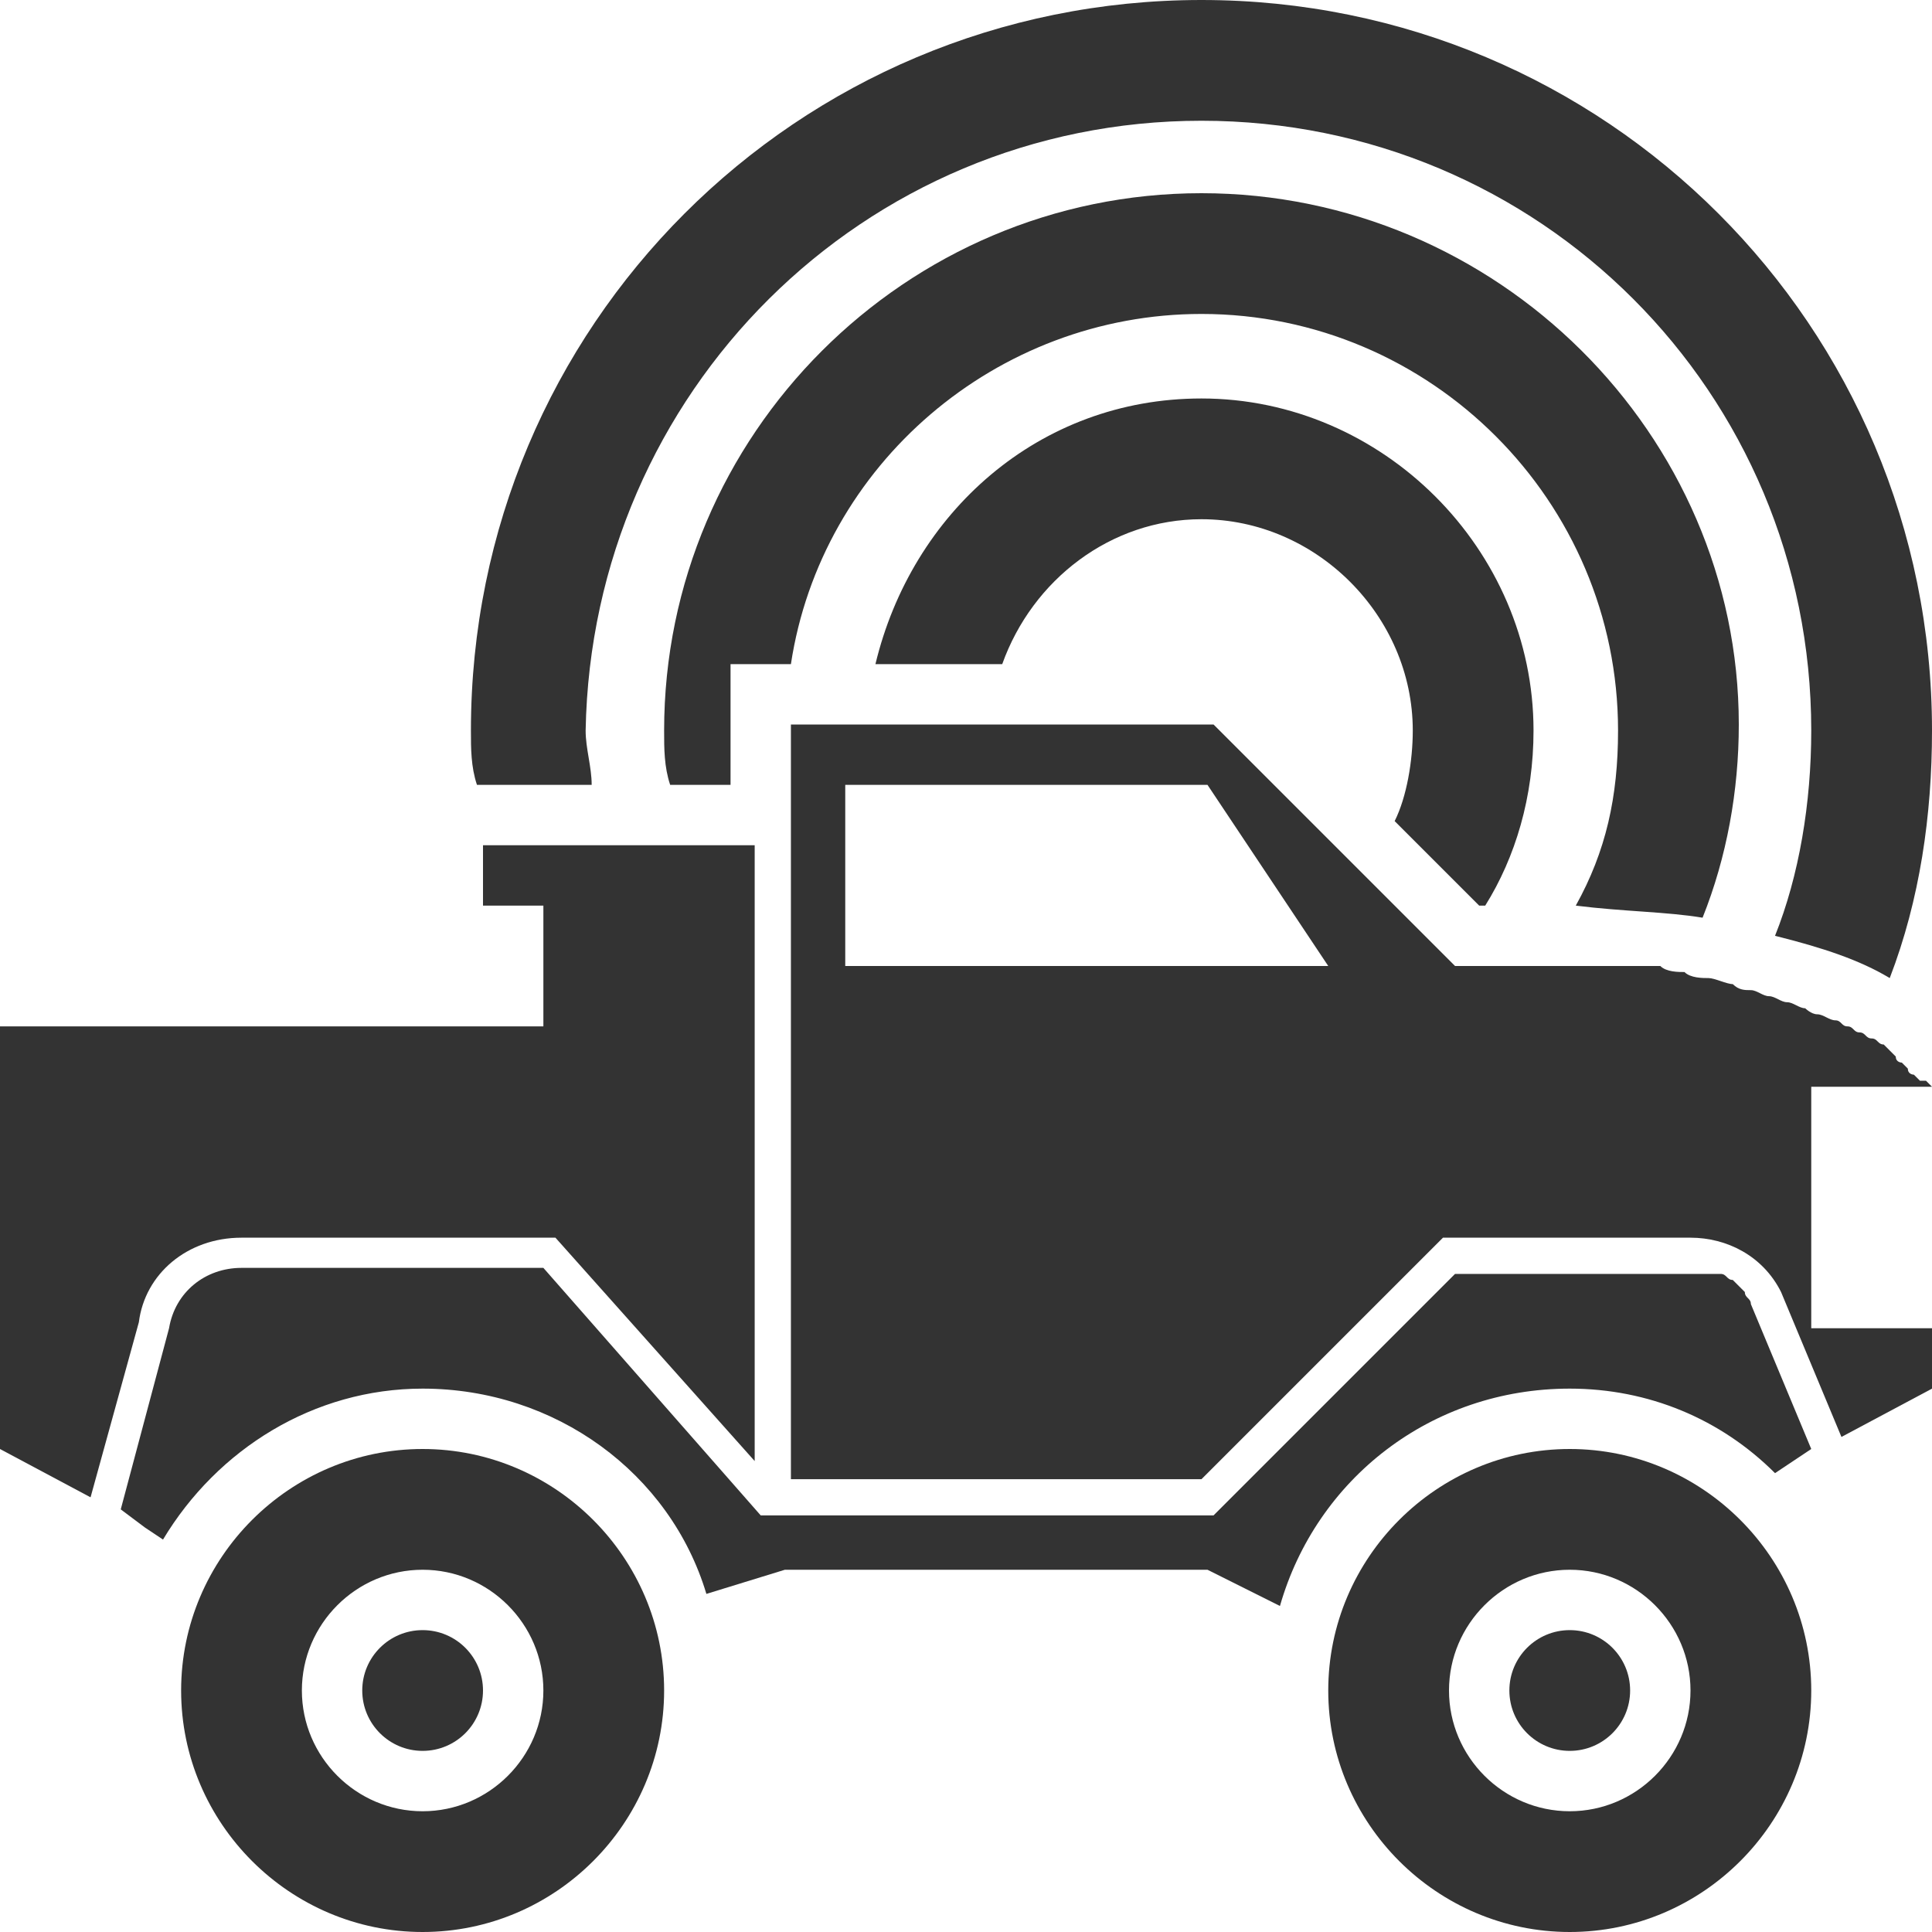 <?xml version="1.0" encoding="utf-8"?>
<!-- Generator: Adobe Illustrator 21.1.0, SVG Export Plug-In . SVG Version: 6.00 Build 0)  -->
<svg version="1.1" id="Layer_1" xmlns="http://www.w3.org/2000/svg" xmlns:xlink="http://www.w3.org/1999/xlink" x="0px" y="0px"
	 viewBox="0 0 32 32" style="enable-background:new 0 0 32 32;" xml:space="preserve" width="32px" height="32px" fill="#333">
<style type="text/css">
	.primary{fill:#333333;}
</style>
<path class="primary" d="M7,24c-2.2,0-4,1.8-4,4c0,2.2,1.8,4,4,4c2.2,0,4-1.8,4-4C11,25.8,9.2,24,7,24z M7,30c-1.1,0-2-0.9-2-2
	c0-1.1,0.9-2,2-2s2,0.9,2,2C9,29.1,8.1,30,7,30z"/>
<circle class="primary" cx="7" cy="28" r="1"/>
<path class="primary" d="M9.8,13c0-0.3-0.1-0.6-0.1-0.9C9.8,6.5,14.3,2,19.9,2C25.5,2,30,6.5,30,12.1c0,1.2-0.2,2.4-0.6,3.4
	c0.8,0.2,1.4,0.4,1.9,0.7c0.5-1.3,0.7-2.7,0.7-4.1C32,5.4,26.6,0,19.9,0C13.2,0,7.8,5.4,7.8,12.1c0,0.3,0,0.6,0.1,0.9H8H9.8z"/>
<path class="primary" d="M19.9,3.2c-4.9,0-8.9,4-8.9,8.9c0,0.3,0,0.6,0.1,0.9h1v-1v-1h1h0c0.5-3.3,3.4-5.8,6.8-5.8
	c3.8,0,6.9,3.1,6.9,6.9c0,1.1-0.2,2-0.7,2.9c0.8,0.1,1.5,0.1,2.1,0.2c0.4-1,0.6-2.1,0.6-3.2C28.8,7.2,24.8,3.2,19.9,3.2z"/>
<path class="primary" d="M19.9,6.6c-2.7,0-4.8,1.9-5.4,4.4h2.1c0.5-1.4,1.8-2.4,3.3-2.4c1.9,0,3.5,1.6,3.5,3.5
	c0,0.5-0.1,1.1-0.3,1.5l1.4,1.4c0,0,0,0,0,0c0,0,0.1,0,0.1,0c0.5-0.8,0.8-1.8,0.8-2.9C25.4,9.1,22.9,6.6,19.9,6.6z"/>
<path class="primary" d="M26,24c-2.2,0-4,1.8-4,4c0,2.2,1.8,4,4,4c2.2,0,4-1.8,4-4C30,25.8,28.2,24,26,24z M26,30c-1.1,0-2-0.9-2-2
	c0-1.1,0.9-2,2-2s2,0.9,2,2C28,29.1,27.1,30,26,30z"/>
<circle class="primary" cx="26" cy="28" r="1"/>
<path class="primary" d="M30,22v-4h2c0,0,0,0,0,0c0,0,0,0,0,0c0,0,0,0,0,0c0,0,0,0,0,0c0,0,0,0-0.1-0.1c0,0,0,0-0.1,0
	c0,0-0.1-0.1-0.1-0.1c0,0-0.1,0-0.1-0.1c0,0-0.1-0.1-0.1-0.1c0,0-0.1,0-0.1-0.1c0,0-0.1-0.1-0.1-0.1c0,0-0.1-0.1-0.1-0.1
	c-0.1,0-0.1-0.1-0.2-0.1c-0.1,0-0.1-0.1-0.2-0.1c-0.1,0-0.1-0.1-0.2-0.1c-0.1,0-0.1-0.1-0.2-0.1c-0.1,0-0.2-0.1-0.3-0.1
	c-0.1,0-0.2-0.1-0.2-0.1c-0.1,0-0.2-0.1-0.3-0.1c-0.1,0-0.2-0.1-0.3-0.1c-0.1,0-0.2-0.1-0.3-0.1c-0.1,0-0.2,0-0.3-0.1
	c-0.1,0-0.3-0.1-0.4-0.1c-0.1,0-0.3,0-0.4-0.1c-0.1,0-0.3,0-0.4-0.1c-0.1,0-0.3,0-0.4,0c-0.2,0-0.3,0-0.5,0c-0.2,0-0.3,0-0.5,0
	c-0.2,0-0.4,0-0.6,0c-0.2,0-0.4,0-0.5,0c-0.1,0-0.2,0-0.4,0c-0.1,0-0.3,0-0.5,0l-4-4h-7v12.5v0h6.8l4-4H28c0.6,0,1.2,0.3,1.5,0.9
	c0,0,0,0,0,0l1,2.4l0,0L32,23v-1H30z M14,13h6l2,3h-8V13z"/>
<path class="primary" d="M1.5,24.8L1.5,24.8l0.8-2.9c0.1-0.8,0.8-1.4,1.7-1.4h5.2l3.3,3.7l0,0v0V14h0H8v1h1v2H0v7L1.5,24.8z"/>
<path class="primary" d="M26,23c1.3,0,2.5,0.5,3.4,1.4L30,24l0,0l-1-2.4c0,0,0,0,0,0c0-0.1-0.1-0.1-0.1-0.2c0,0-0.1-0.1-0.1-0.1
	c0,0-0.1-0.1-0.1-0.1c-0.1,0-0.1-0.1-0.2-0.1c0,0-0.1,0-0.1,0c-0.1,0-0.2,0-0.3,0c0,0,0,0,0,0h-4l-4,4h-7.5l0,0l0,0L9,21h0H4
	c-0.6,0-1.1,0.4-1.2,1c0,0,0,0,0,0L2,25l0.4,0.3l0.3,0.2C3.6,24,5.2,23,7,23c2.2,0,4.1,1.4,4.7,3.4L13,26h7l1.2,0.6
	C21.8,24.5,23.7,23,26,23z"/>
</svg>
